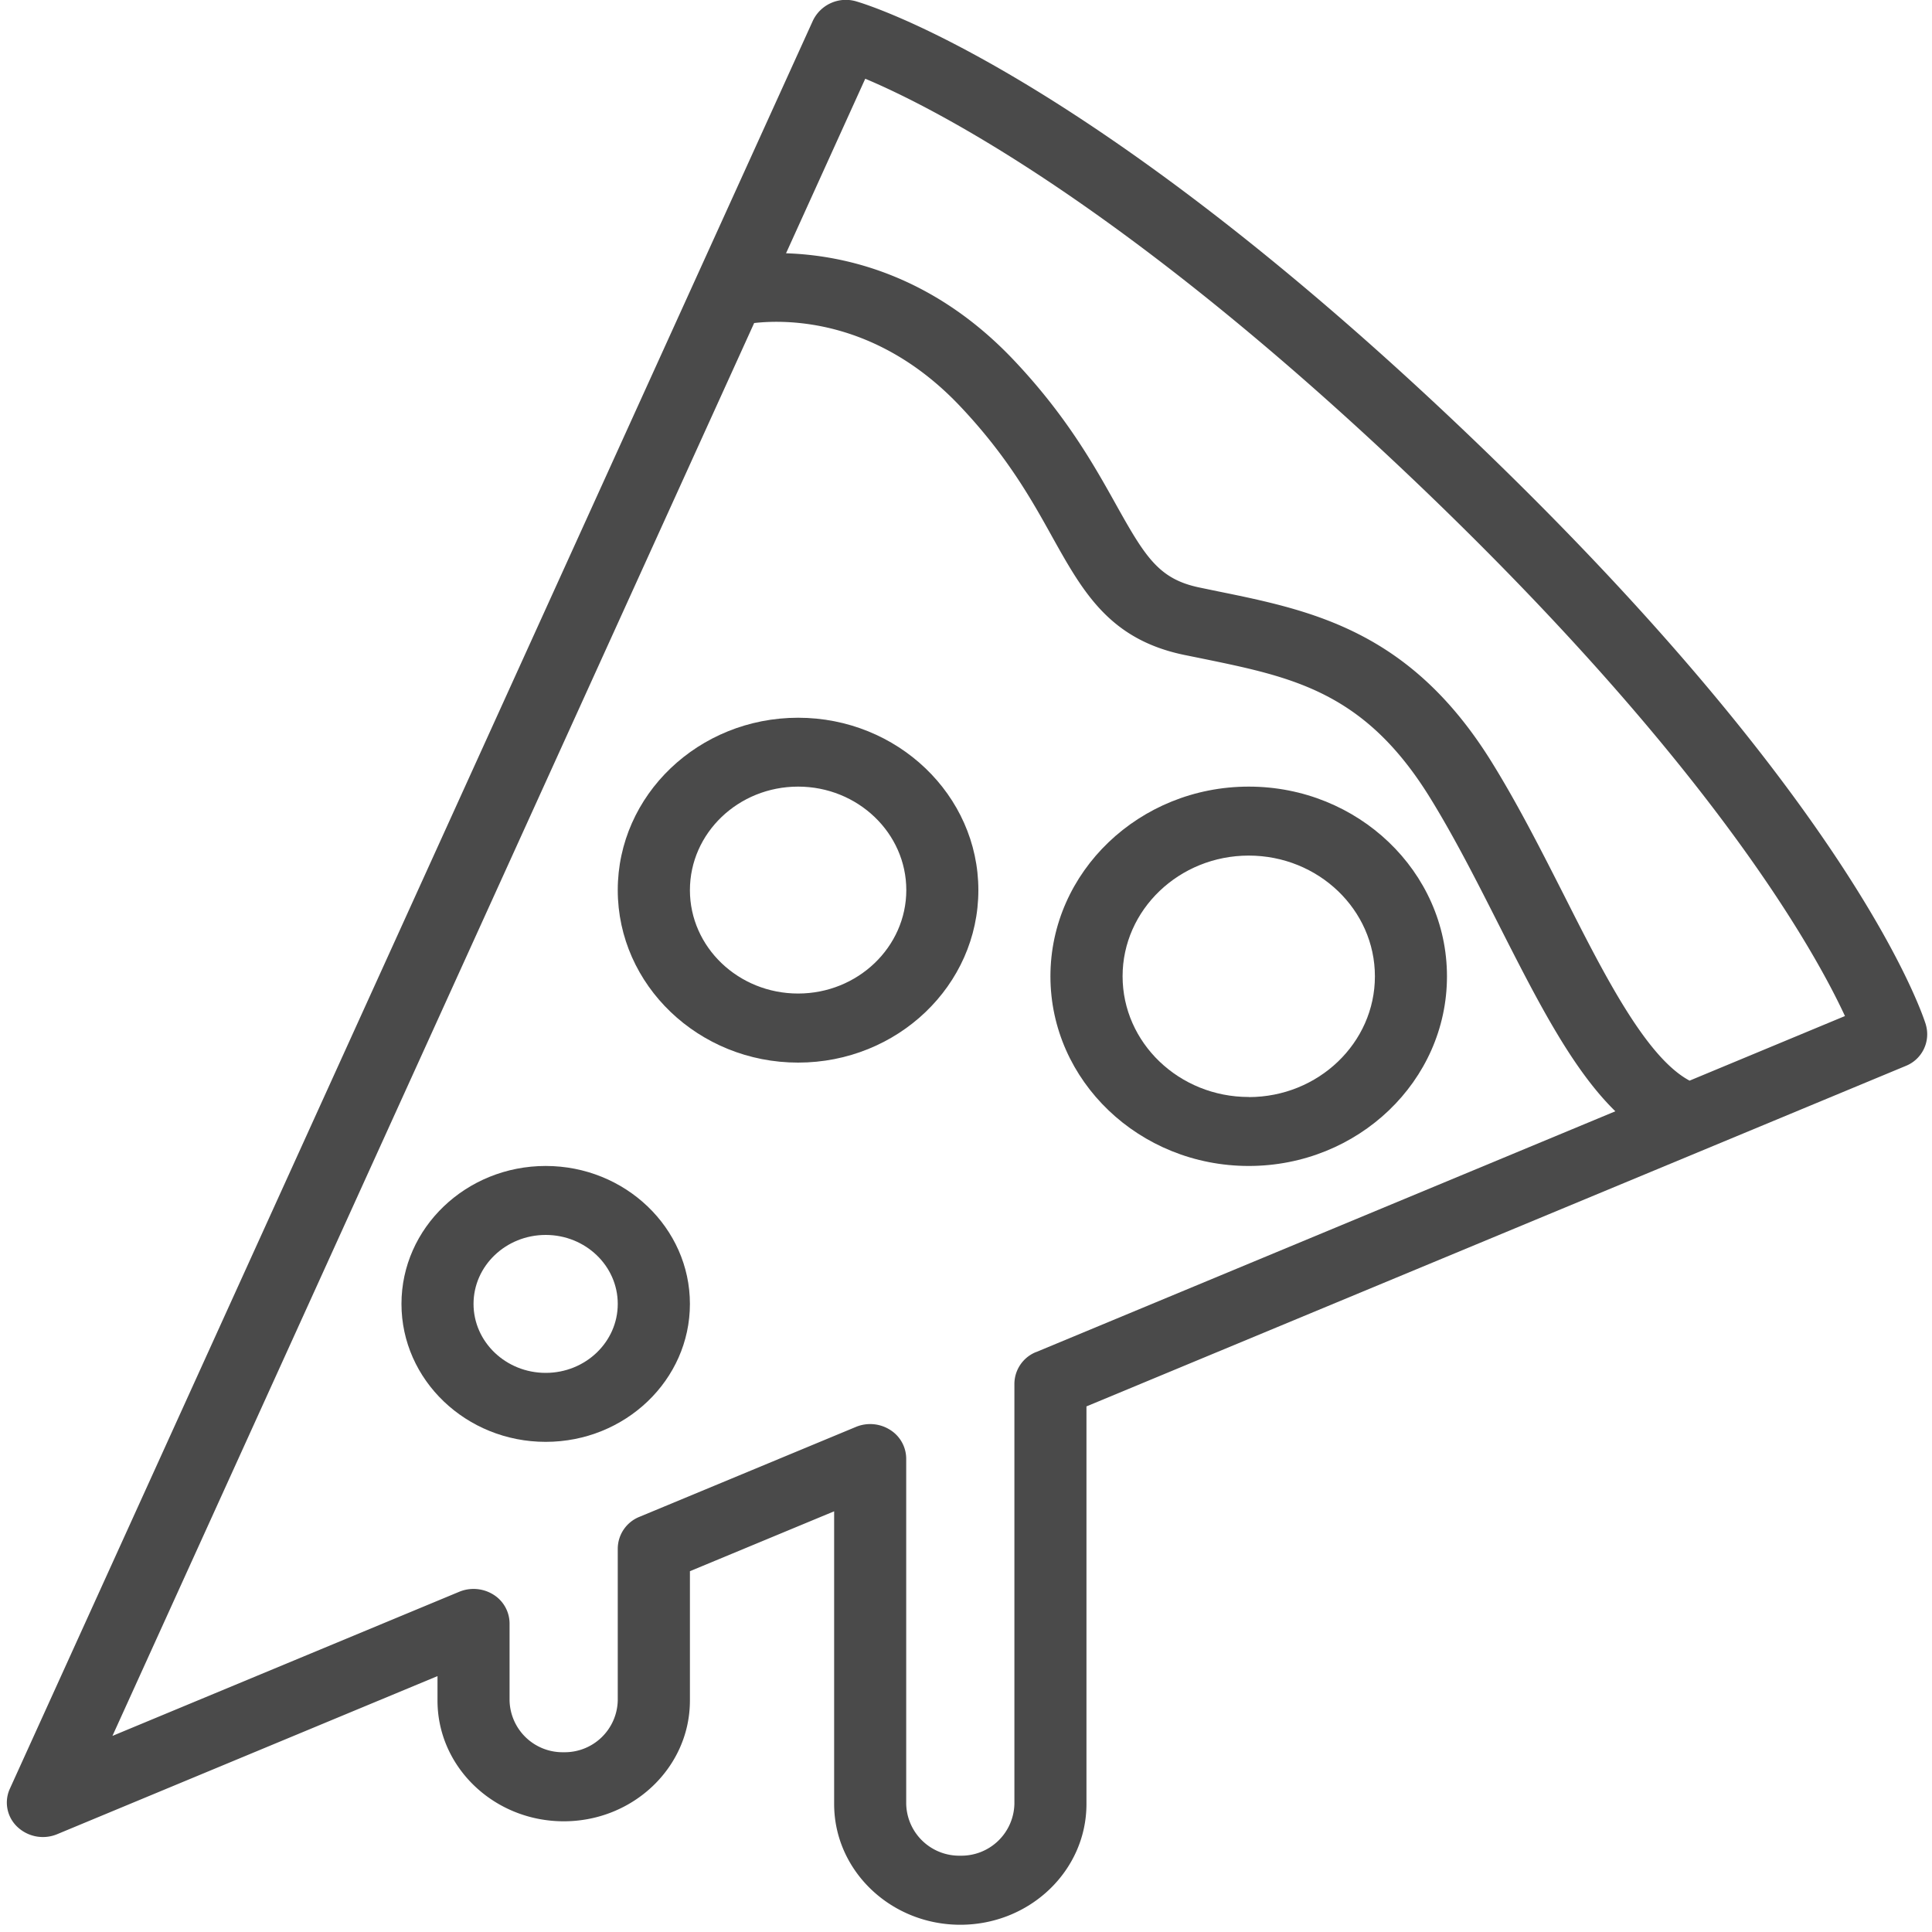 <svg xmlns="http://www.w3.org/2000/svg" width="20" height="20" viewBox="0 0 20 20">
    <g fill="#4A4A4A" fill-rule="nonzero">
        <path d="M19.936 10.606c-.028-.091-.732-2.276-4.713-6.084S8.958.042 8.863.014a.378.378 0 0 0-.448.2L.102 18.517a.345.345 0 0 0 .078.395.385.385 0 0 0 .413.075l3.936-1.636v.253c0 .69.586 1.25 1.307 1.25.72 0 1.306-.56 1.306-1.25v-1.339l1.493-.62v3.03c0 .69.586 1.25 1.306 1.25.72 0 1.306-.56 1.306-1.25v-4.116l8.48-3.524a.353.353 0 0 0 .209-.428zm-9.21 3.39a.357.357 0 0 0-.225.328v4.35a.549.549 0 0 1-.56.536.549.549 0 0 1-.56-.536V15.1a.353.353 0 0 0-.168-.299.385.385 0 0 0-.354-.029l-2.239.93a.357.357 0 0 0-.225.328v1.573a.549.549 0 0 1-.56.536.549.549 0 0 1-.56-.536v-.797a.353.353 0 0 0-.168-.299.388.388 0 0 0-.353-.029l-3.59 1.492L7.807 3.344c.336-.038 1.27-.047 2.128.857.488.515.74.964.96 1.361.317.567.59 1.056 1.361 1.217l.187.038c.94.193 1.683.344 2.36 1.44.257.416.491.879.718 1.327.398.784.754 1.483 1.201 1.92l-5.997 2.493zm6.763-2.81c-.448-.24-.88-1.09-1.296-1.914-.234-.46-.475-.937-.748-1.378C14.602 6.53 13.584 6.32 12.6 6.12l-.183-.038c-.418-.087-.558-.31-.862-.855-.23-.412-.516-.925-1.066-1.505-.84-.884-1.757-1.081-2.352-1.1l.82-1.807c.724.305 2.714 1.32 5.74 4.213 3.006 2.876 4.079 4.794 4.402 5.49l-1.609.669z"/>
        <path d="M8.262 7.43c-1.03 0-1.867.8-1.867 1.784S7.233 11 8.262 11s1.866-.8 1.866-1.785c0-.984-.838-1.785-1.866-1.785zm0 2.855c-.618 0-1.12-.48-1.12-1.07 0-.592.502-1.072 1.12-1.072.617 0 1.12.48 1.12 1.071 0 .59-.503 1.071-1.12 1.071zM5.649 12.07c-.823 0-1.493.64-1.493 1.428 0 .788.67 1.428 1.493 1.428.823 0 1.493-.64 1.493-1.428 0-.787-.67-1.428-1.493-1.428zm0 2.142c-.412 0-.747-.32-.747-.714 0-.394.335-.714.747-.714s.746.32.746.714c0 .394-.334.714-.746.714zM12.927 8.143c-1.132 0-2.053.881-2.053 1.964 0 1.082.92 1.963 2.053 1.963 1.132 0 2.052-.88 2.052-1.963 0-1.083-.92-1.964-2.052-1.964zm0 3.213c-.72 0-1.306-.56-1.306-1.25 0-.688.586-1.249 1.306-1.249.72 0 1.306.56 1.306 1.25 0 .689-.586 1.25-1.306 1.25z"/>
    </g>
</svg>
